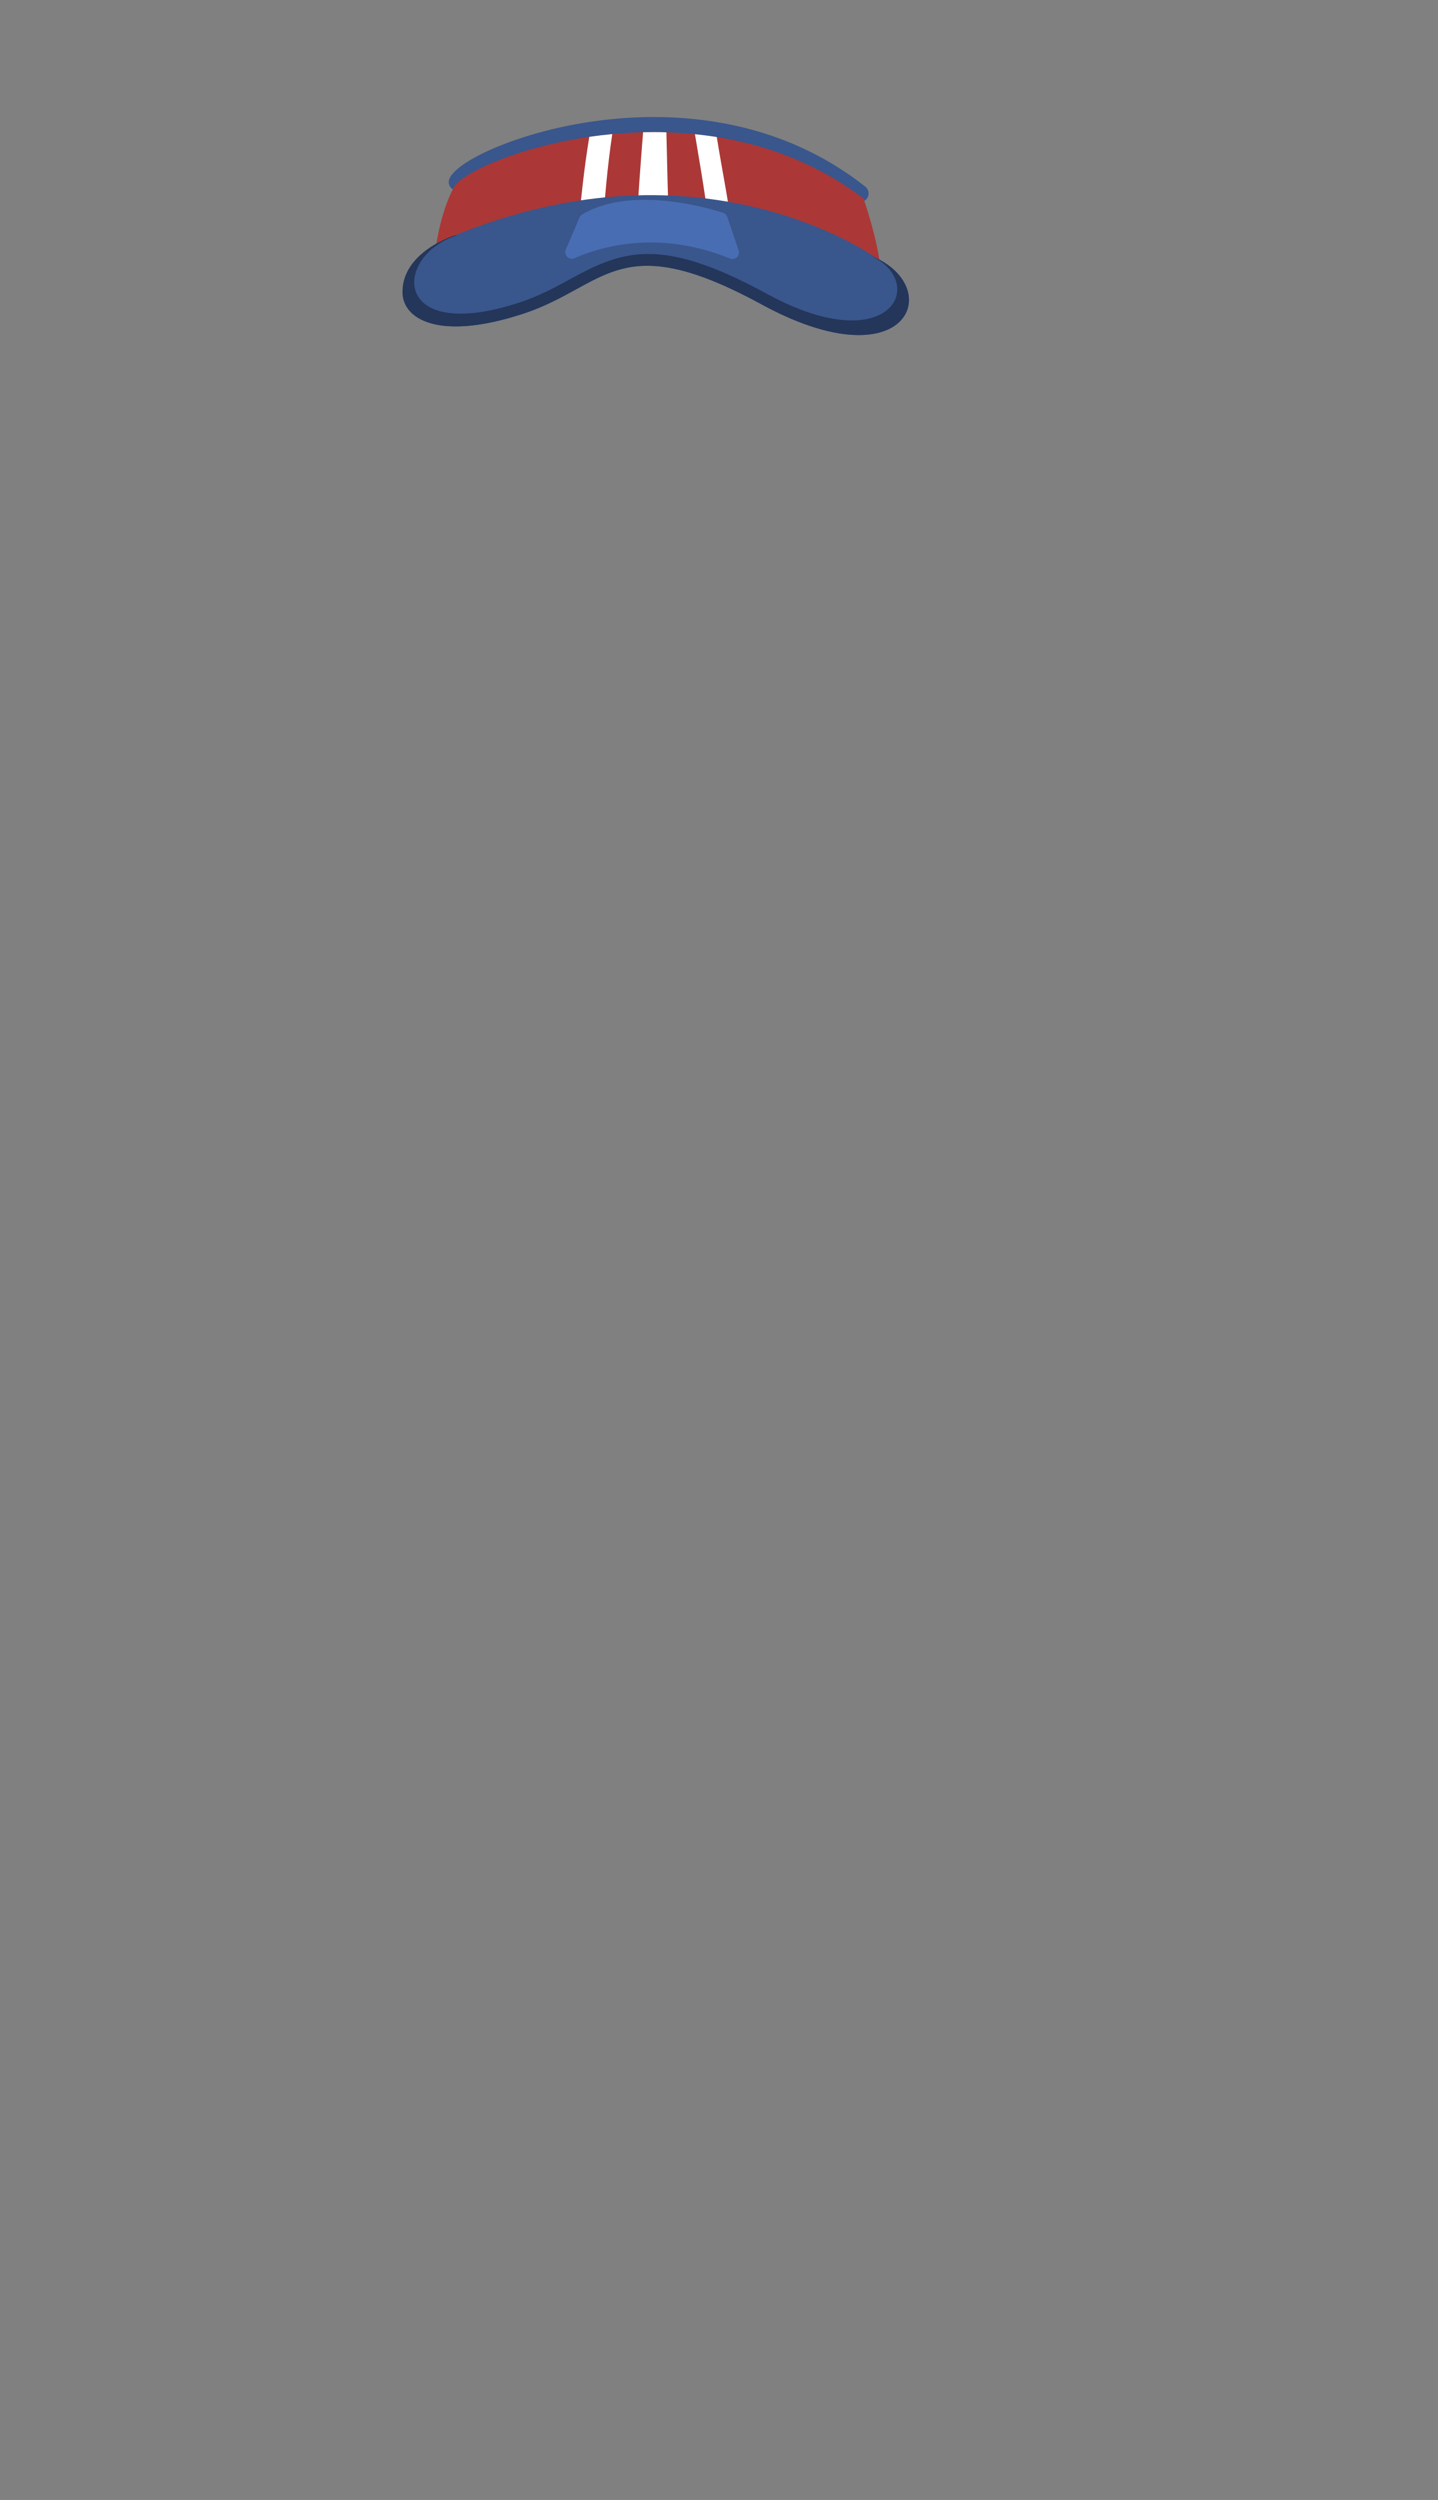 <svg xmlns="http://www.w3.org/2000/svg" width="1262.35" height="2193.94" viewBox="0 0 1262.35 2193.94"><rect x="0" y="0" width="1262.35" height="2193.94" fill="#808080" stroke="none"/><title>2_hat_9</title><g id="Layer_2" data-name="Layer 2"><g id="Layer_148" data-name="Layer 148"><g id="_2_hat_9" data-name="2_hat_9"><path d="M755.29,177.16a6.91,6.91,0,0,1-4.33-1.52C655.27,100,537.87,116.36,491.83,126.92c-49.81,11.43-81,29.39-84.43,36.23a7,7,0,0,1-9.63,3.13,7.51,7.51,0,0,1-3-10c7.24-14.34,47.65-33.18,94-43.81,30.43-7,77.77-13.82,130.54-6.79,53.28,7.1,100.51,26.68,140.37,58.2A7.56,7.56,0,0,1,761,174.27a7,7,0,0,1-5.68,2.89" fill="#39568d"/><rect width="1262.35" height="2193.94" fill="none"/><path d="M381.87,222.38s.16-1.63.56-4.45c1.4-9.8,5.66-33.94,15.89-53.46,13.16-25.13,215-100.52,359.73,9.83,0,0,13.16,37.15,15.36,65.56L578.19,197.25l-193,24" fill="#ab3836"/><path d="M564.54,116.05c-2.15,27.86-4.49,55.72-5.47,83.58l19.12-2.38,9.06,2c-1-27.71-1.63-55.41-2.26-83.12C578.1,115.9,571.27,115.88,564.54,116.05Z" fill="#fff"/><path d="M610.06,117.76c4.88,29.77,10.4,59.25,13,89.28l20.66,4.52c-3.18-30.75-9.67-60.89-14.5-91.3Q619.6,118.73,610.06,117.76Z" fill="#fff"/><path d="M537.49,117.67q-10.32,1-20.17,2.43c-4.77,28.55-7.57,57.39-10.42,86l21.49-2.67C531,174.94,533.06,146.69,537.49,117.67Z" fill="#fff"/><path d="M398,207.09s-44.6,14.13-44.6,49.22c0,24.23,32.65,43.07,105.83,19.08s83.45-76.78,209.38-8.23,161.08-12,100.38-40.81c0,0-150.61-109.9-371-19.26" fill="#39568d"/><path d="M768.94,226.35a18.25,18.25,0,0,0-3.05-1.33c48.92,24.77,14.32,91.11-92.37,33-92.36-50.27-125.78-38.95-172.63-13.25-13.37,7.33-27.19,14.91-44.94,20.73-112.1,36.76-111.42-40.7-54.87-58.93a5.31,5.31,0,0,0-3.13.48s-44.6,14.13-44.6,49.22c0,16.31,14.81,30.18,46.8,30.18,15.54,0,35.11-3.26,59-11.1,46.47-15.24,67.58-42.1,109.06-42.1,23.83,0,54.37,8.86,100.32,33.87,35.81,19.48,64.29,26.93,85.3,26.93,52.89,0,58.52-47.11,15.08-67.74" fill="#243659"/><path d="M504.27,226.6c23.37-10.27,74.13-25.22,136.51.31a5.77,5.77,0,0,0,7.64-7.2l-10-29.36a5.77,5.77,0,0,0-3.69-3.63c-14.32-4.6-81.13-23.92-123.73,1.55a5.76,5.76,0,0,0-2.29,2.66l-12,28.1a5.77,5.77,0,0,0,7.6,7.57" fill="#486db3"/></g></g></g></svg>